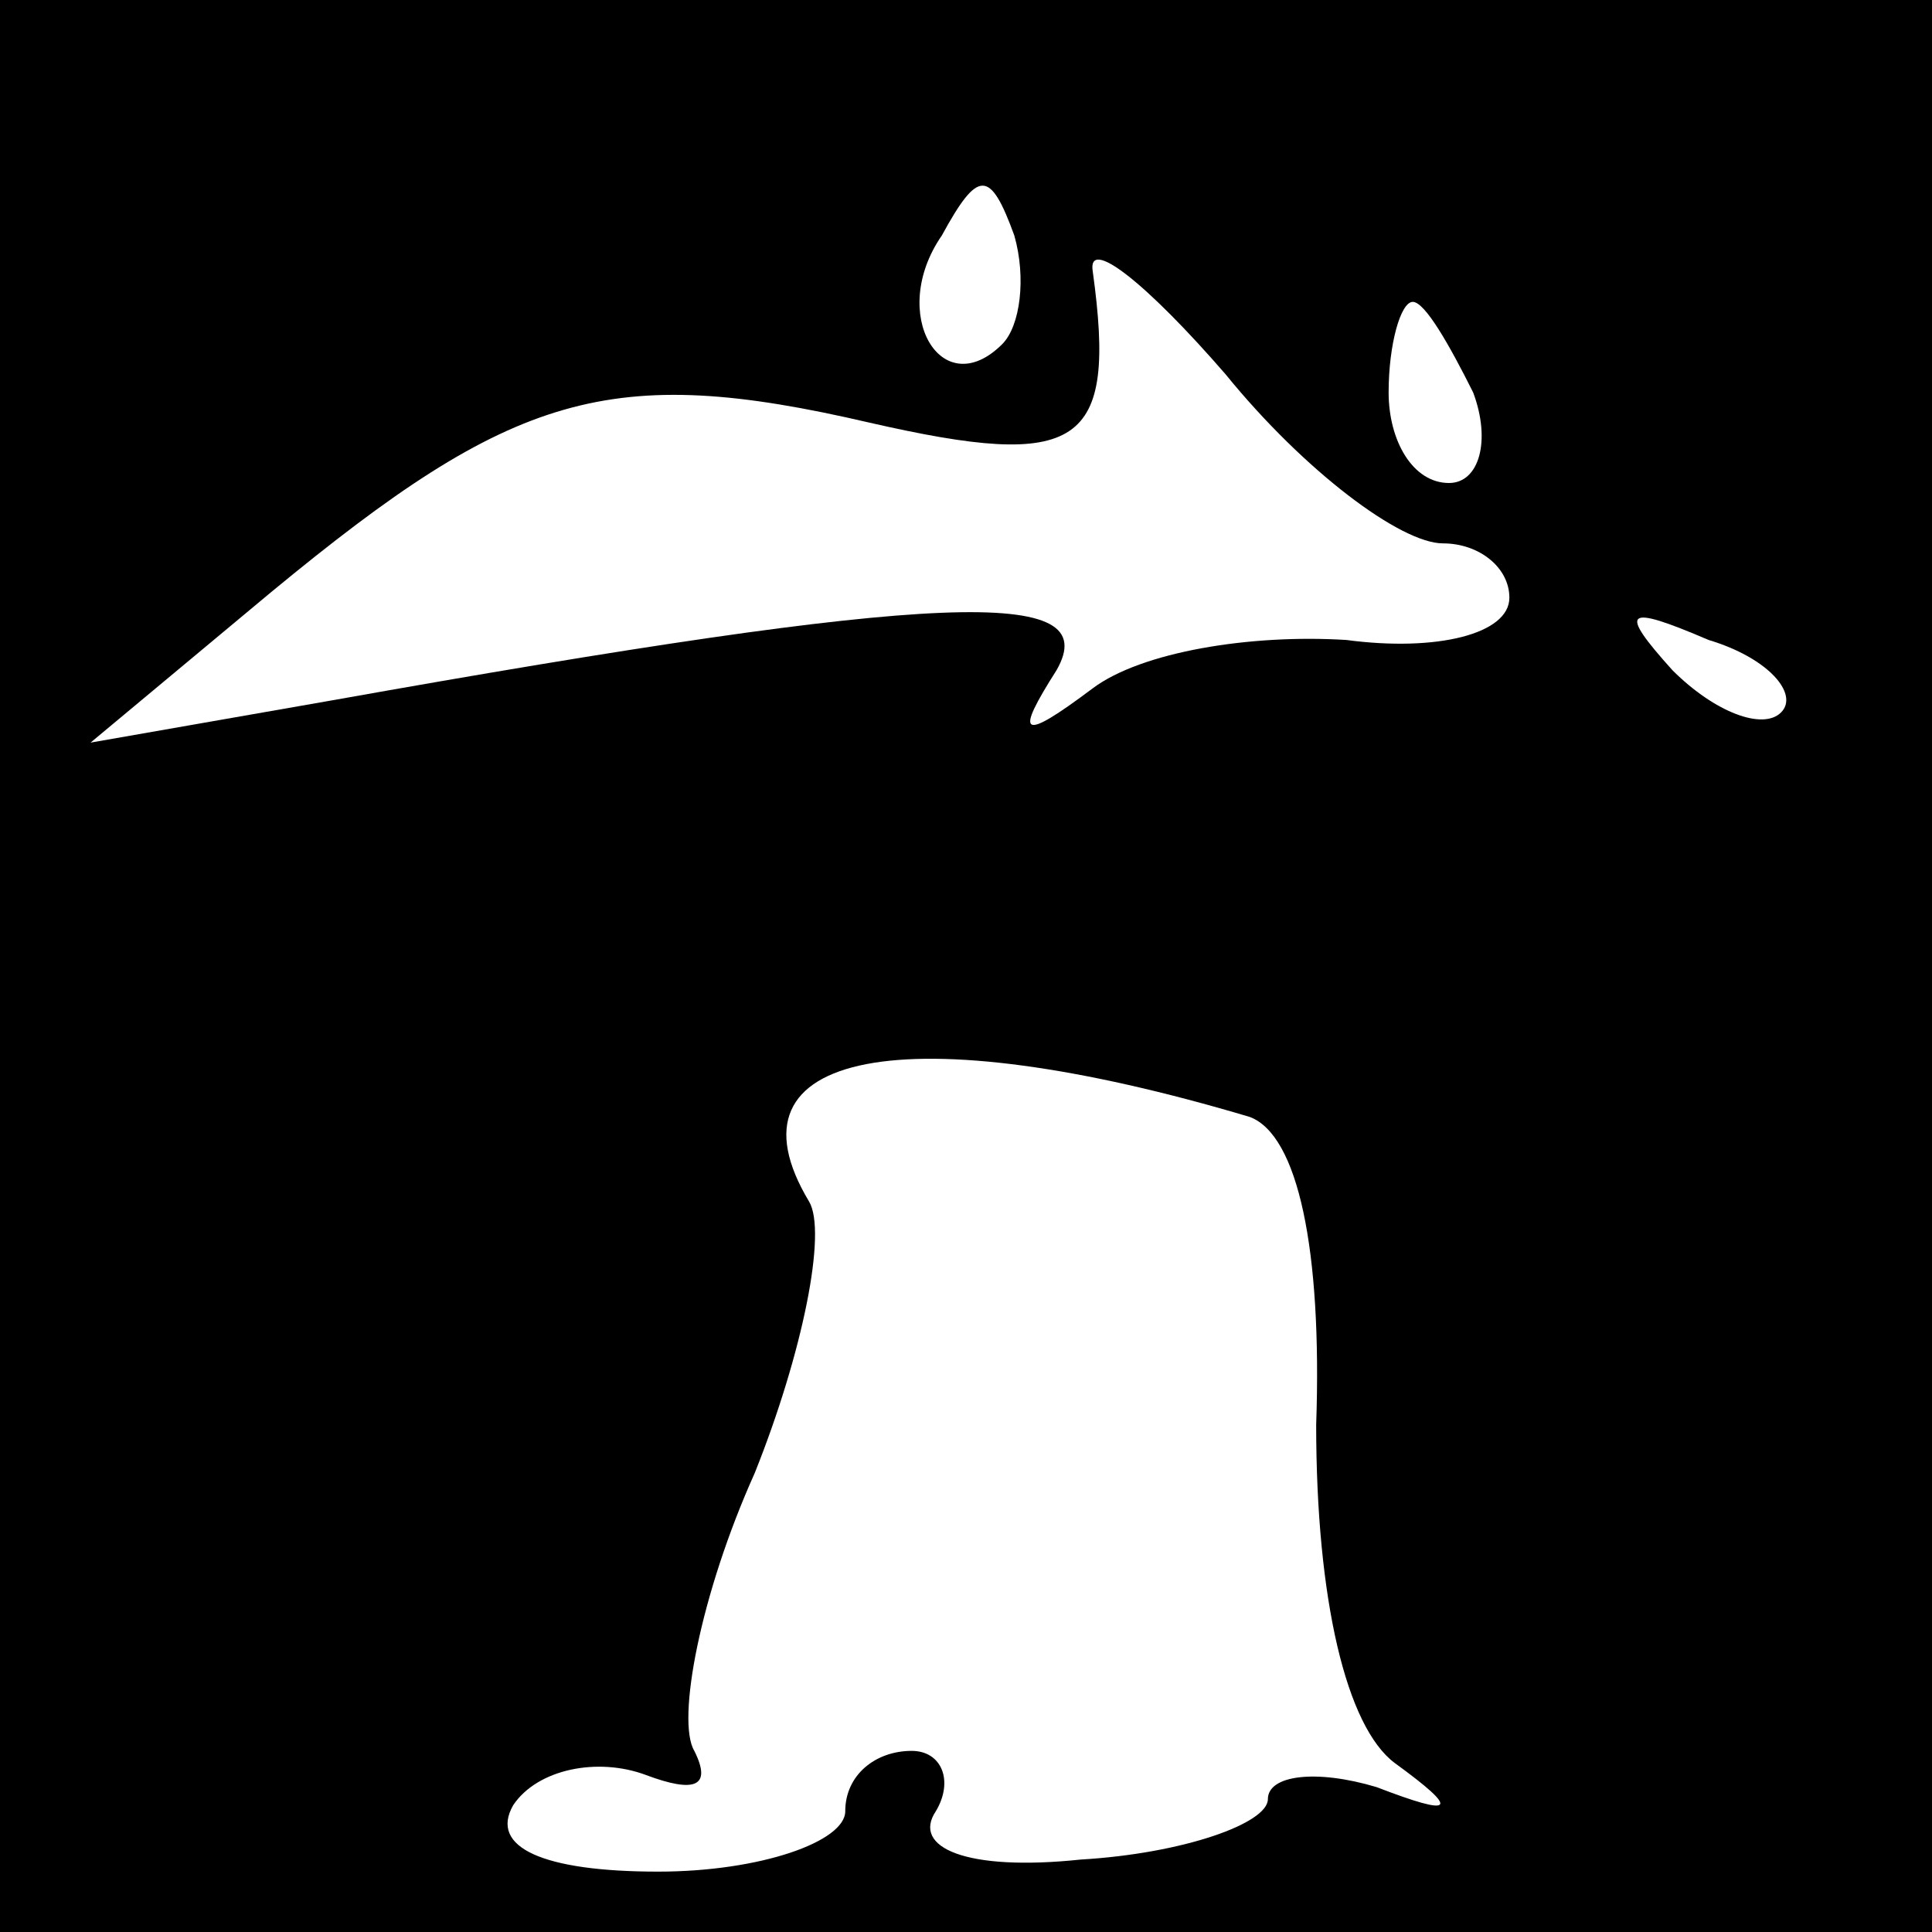 <?xml version="1.0" standalone="no"?>
<!DOCTYPE svg PUBLIC "-//W3C//DTD SVG 20010904//EN"
 "http://www.w3.org/TR/2001/REC-SVG-20010904/DTD/svg10.dtd">
<svg version="1.0" xmlns="http://www.w3.org/2000/svg"
 width="32pt" height="32pt" viewBox="0 0 32 32"
 preserveAspectRatio="xMidYMid meet">
<rect x="0" y="0" width="32" height="32" fill="#808080" stroke="none"/>
<g transform="translate(0,32) scale(0.1,-0.1)"
fill="#000000" stroke="none">
<path fill="#000000" stroke="none" d="M0 160 l0 -160 160 0 160 0 0 160 0
160 -160 0 -160 0 0 -160z"/>
<path fill="#ffffff" stroke="none" d="M166 263 c-10 -10 -19 5 -10 18 6 11 8
11 12 0 2 -7 1 -15 -2 -18z"/>
<path fill="#ffffff" stroke="none" d="M239 230 c6 0 11 -4 11 -9 0 -6 -12 -9
-27 -7 -16 1 -34 -2 -42 -8 -12 -9 -13 -8 -6 3 8 14 -19 13 -120 -5 l-40 -7
30 25 c40 33 56 38 99 28 35 -8 41 -4 37 25 -1 6 9 -2 22 -17 13 -16 29 -28
36 -28z"/>
<path fill="#ffffff" stroke="none" d="M244 255 c3 -8 1 -15 -4 -15 -6 0 -10
7 -10 15 0 8 2 15 4 15 2 0 6 -7 10 -15z"/>
<path fill="#ffffff" stroke="none" d="M295 202 c-3 -3 -11 0 -18 7 -9 10 -8
11 6 5 10 -3 15 -9 12 -12z"/>
<path fill="#ffffff" stroke="none" d="M207 135 c8 -3 12 -22 11 -51 0 -29 5
-50 13 -56 11 -8 10 -9 -3 -4 -10 3 -18 2 -18 -2 0 -4 -14 -9 -31 -10 -19 -2
-28 2 -24 8 3 5 1 10 -4 10 -6 0 -11 -4 -11 -10 0 -5 -14 -10 -31 -10 -19 0
-28 4 -24 11 4 6 14 8 22 5 8 -3 11 -2 8 4 -3 5 1 26 10 46 8 20 12 40 9 45
-15 25 16 31 73 14z"/>
</g>
</svg>
